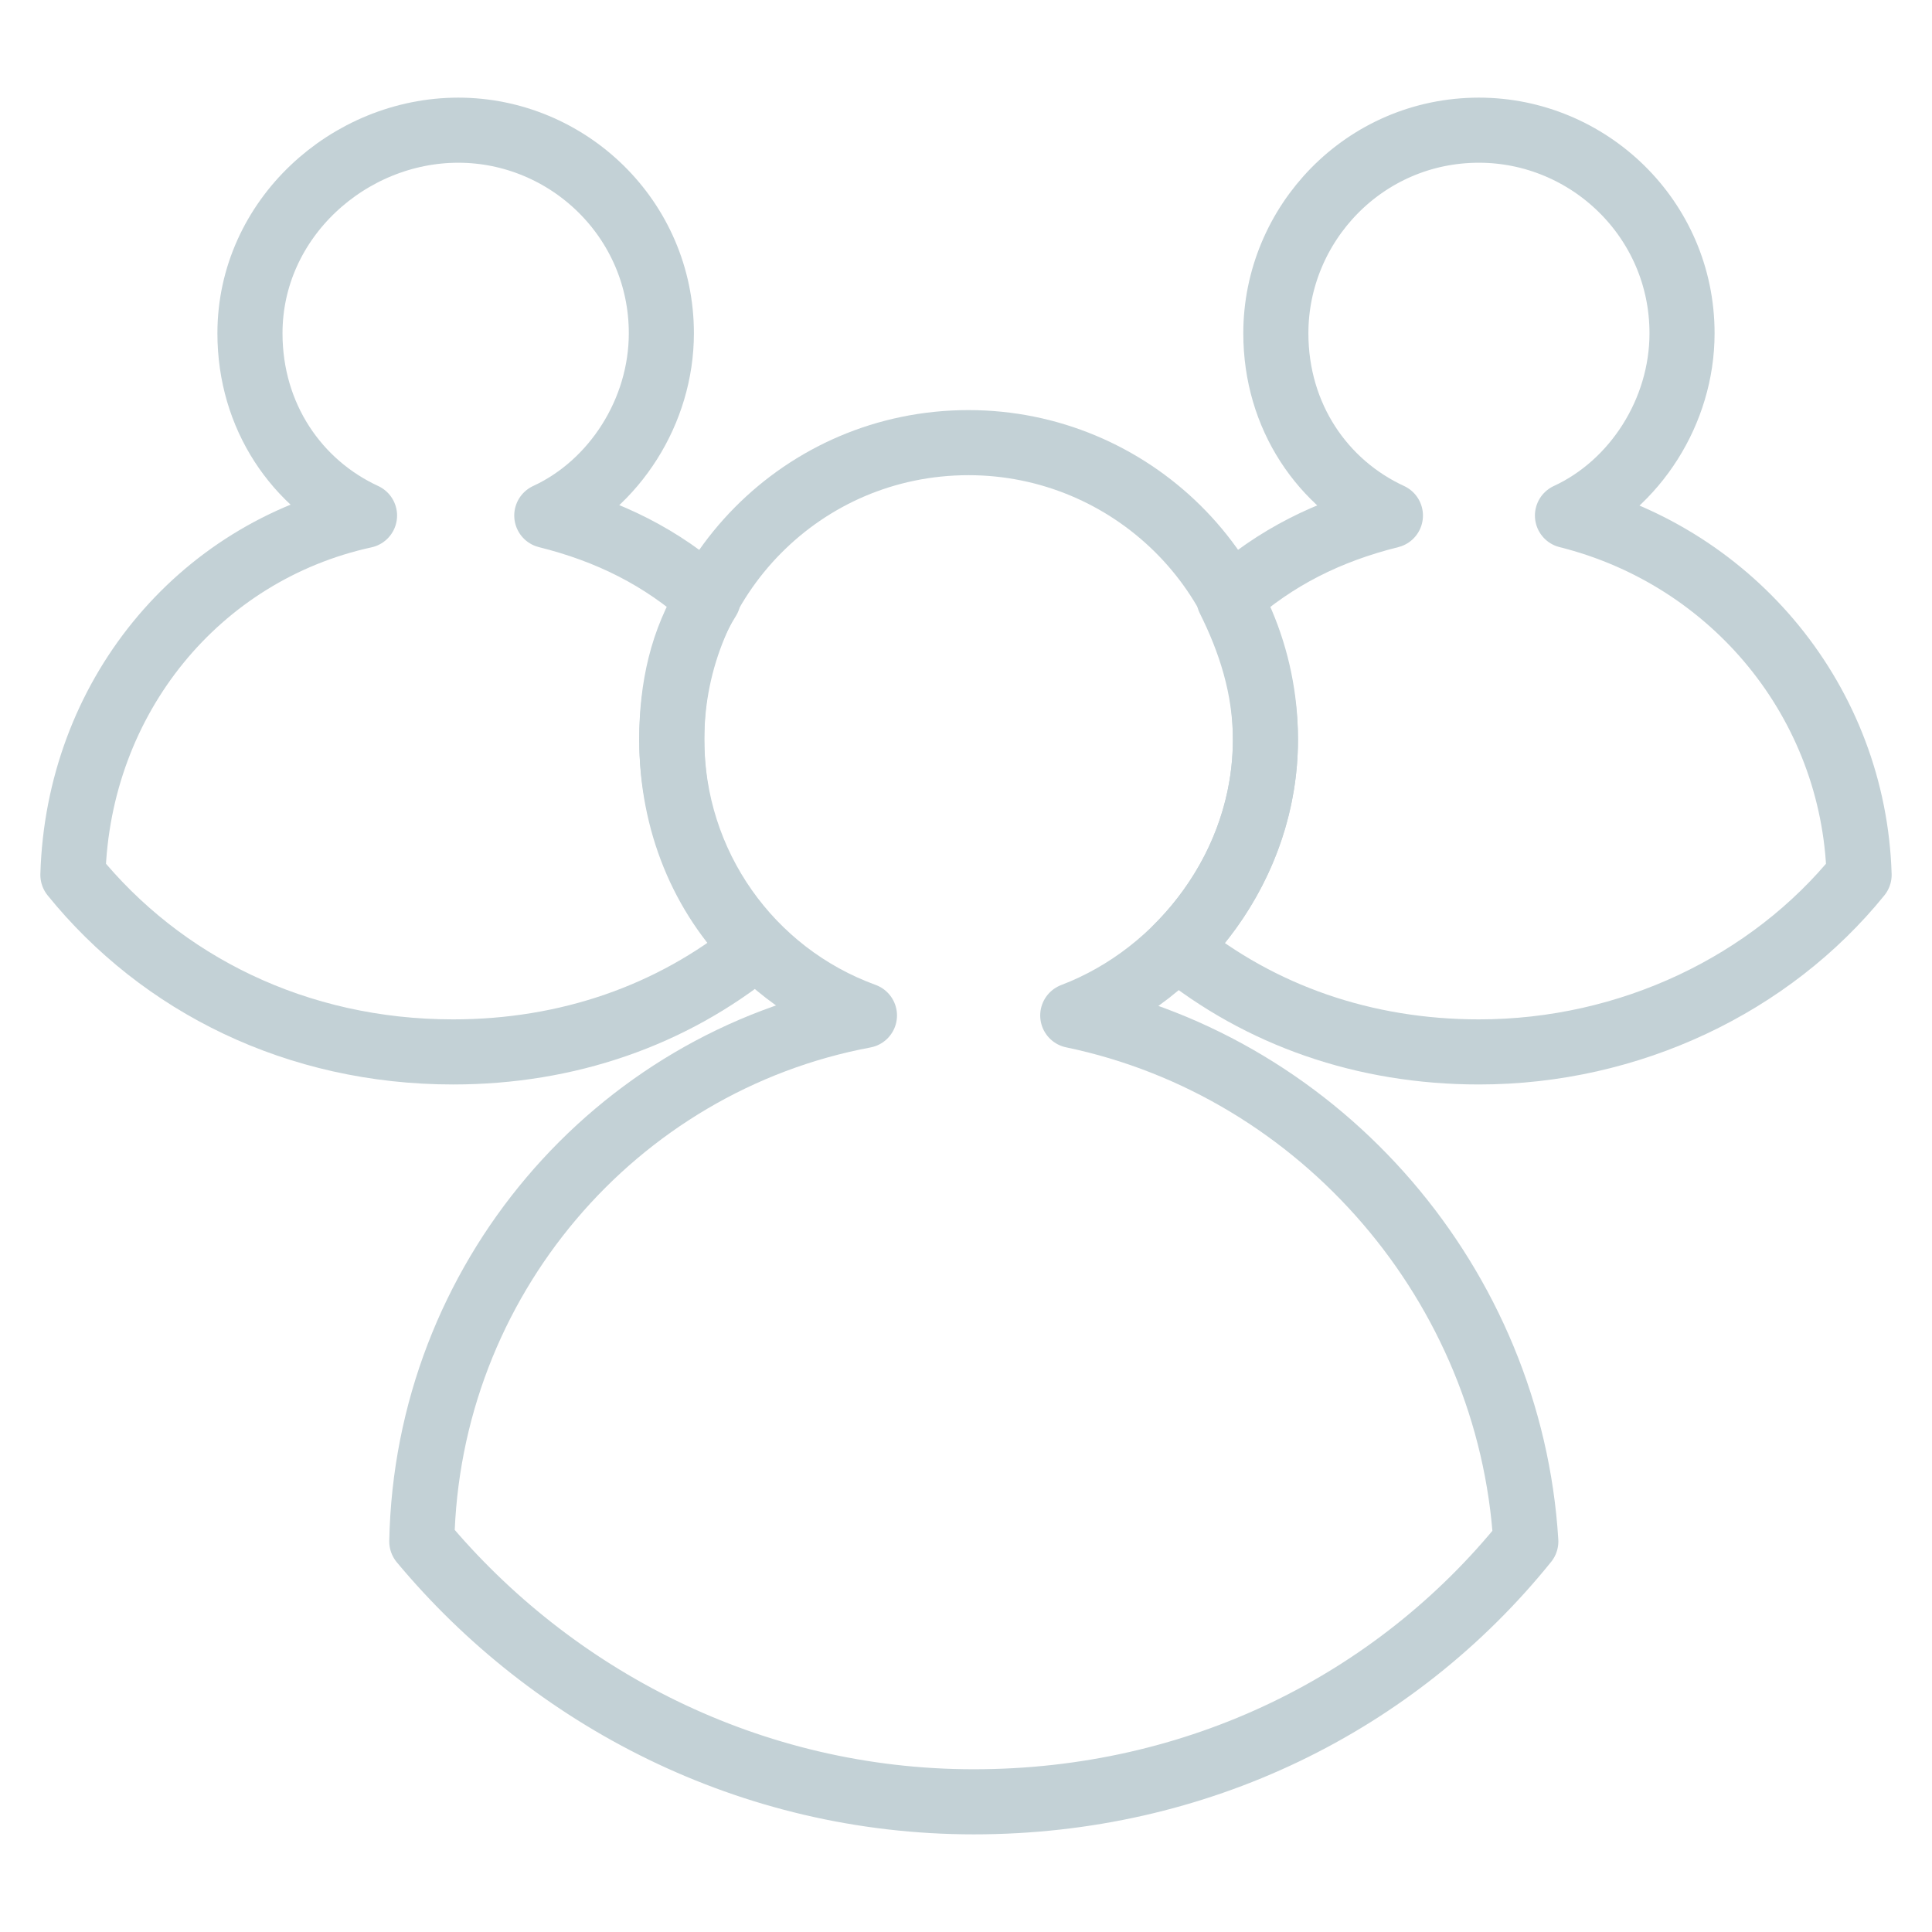 <?xml version="1.0" encoding="utf-8"?>
<!-- Generator: Adobe Illustrator 20.1.0, SVG Export Plug-In . SVG Version: 6.00 Build 0)  -->
<svg version="1.1" id="Layer_1" xmlns="http://www.w3.org/2000/svg" xmlns:xlink="http://www.w3.org/1999/xlink" x="0px" y="0px"
	 viewBox="0 0 37.1 37.1" style="enable-background:new 0 0 37.1 37.1;" xml:space="preserve">
<style type="text/css">
	.st0{fill:none;stroke:#C3D1D6;stroke-width:1.25;stroke-linecap:round;stroke-linejoin:round;stroke-miterlimit:10;}
</style>
<g>
	<g>
		<path class="st0" d="M12.9,14.2c0-1,0.2-1.9,0.7-2.7c-0.9-0.8-1.9-1.3-3.1-1.6c1.3-0.6,2.2-2,2.2-3.5c0-2.2-1.8-3.9-3.9-3.9
			s-4,1.7-4,3.9C4.8,8,5.7,9.3,7,9.9c-3.2,0.7-5.5,3.5-5.6,6.9c1.7,2.1,4.3,3.4,7.3,3.4c2.2,0,4.2-0.7,5.8-2
			C13.5,17.2,12.9,15.8,12.9,14.2z"/>
		<path class="st0" d="M22.6,18.2c1.6,1.3,3.6,2,5.8,2c2.9,0,5.6-1.3,7.3-3.4c-0.1-3.3-2.4-6.1-5.6-6.9c1.3-0.6,2.2-2,2.2-3.5
			c0-2.2-1.8-3.9-3.9-3.9c-2.2,0-3.9,1.8-3.9,3.9c0,1.6,0.9,2.9,2.2,3.5c-1.2,0.3-2.2,0.8-3.1,1.6c0.4,0.8,0.7,1.7,0.7,2.7
			C24.3,15.8,23.6,17.2,22.6,18.2z"/>
	</g>
	<path class="st0" d="M20.6,19.5c2.1-0.8,3.7-2.9,3.7-5.3c0-3.2-2.6-5.7-5.7-5.7c-3.2,0-5.7,2.6-5.7,5.7c0,2.4,1.5,4.5,3.7,5.3
		c-4.8,0.9-8.4,5.1-8.5,10.1c2.5,3,6.3,5,10.6,5s8.1-1.9,10.6-5C29,24.7,25.4,20.5,20.6,19.5z"/>
</g>
</svg>
